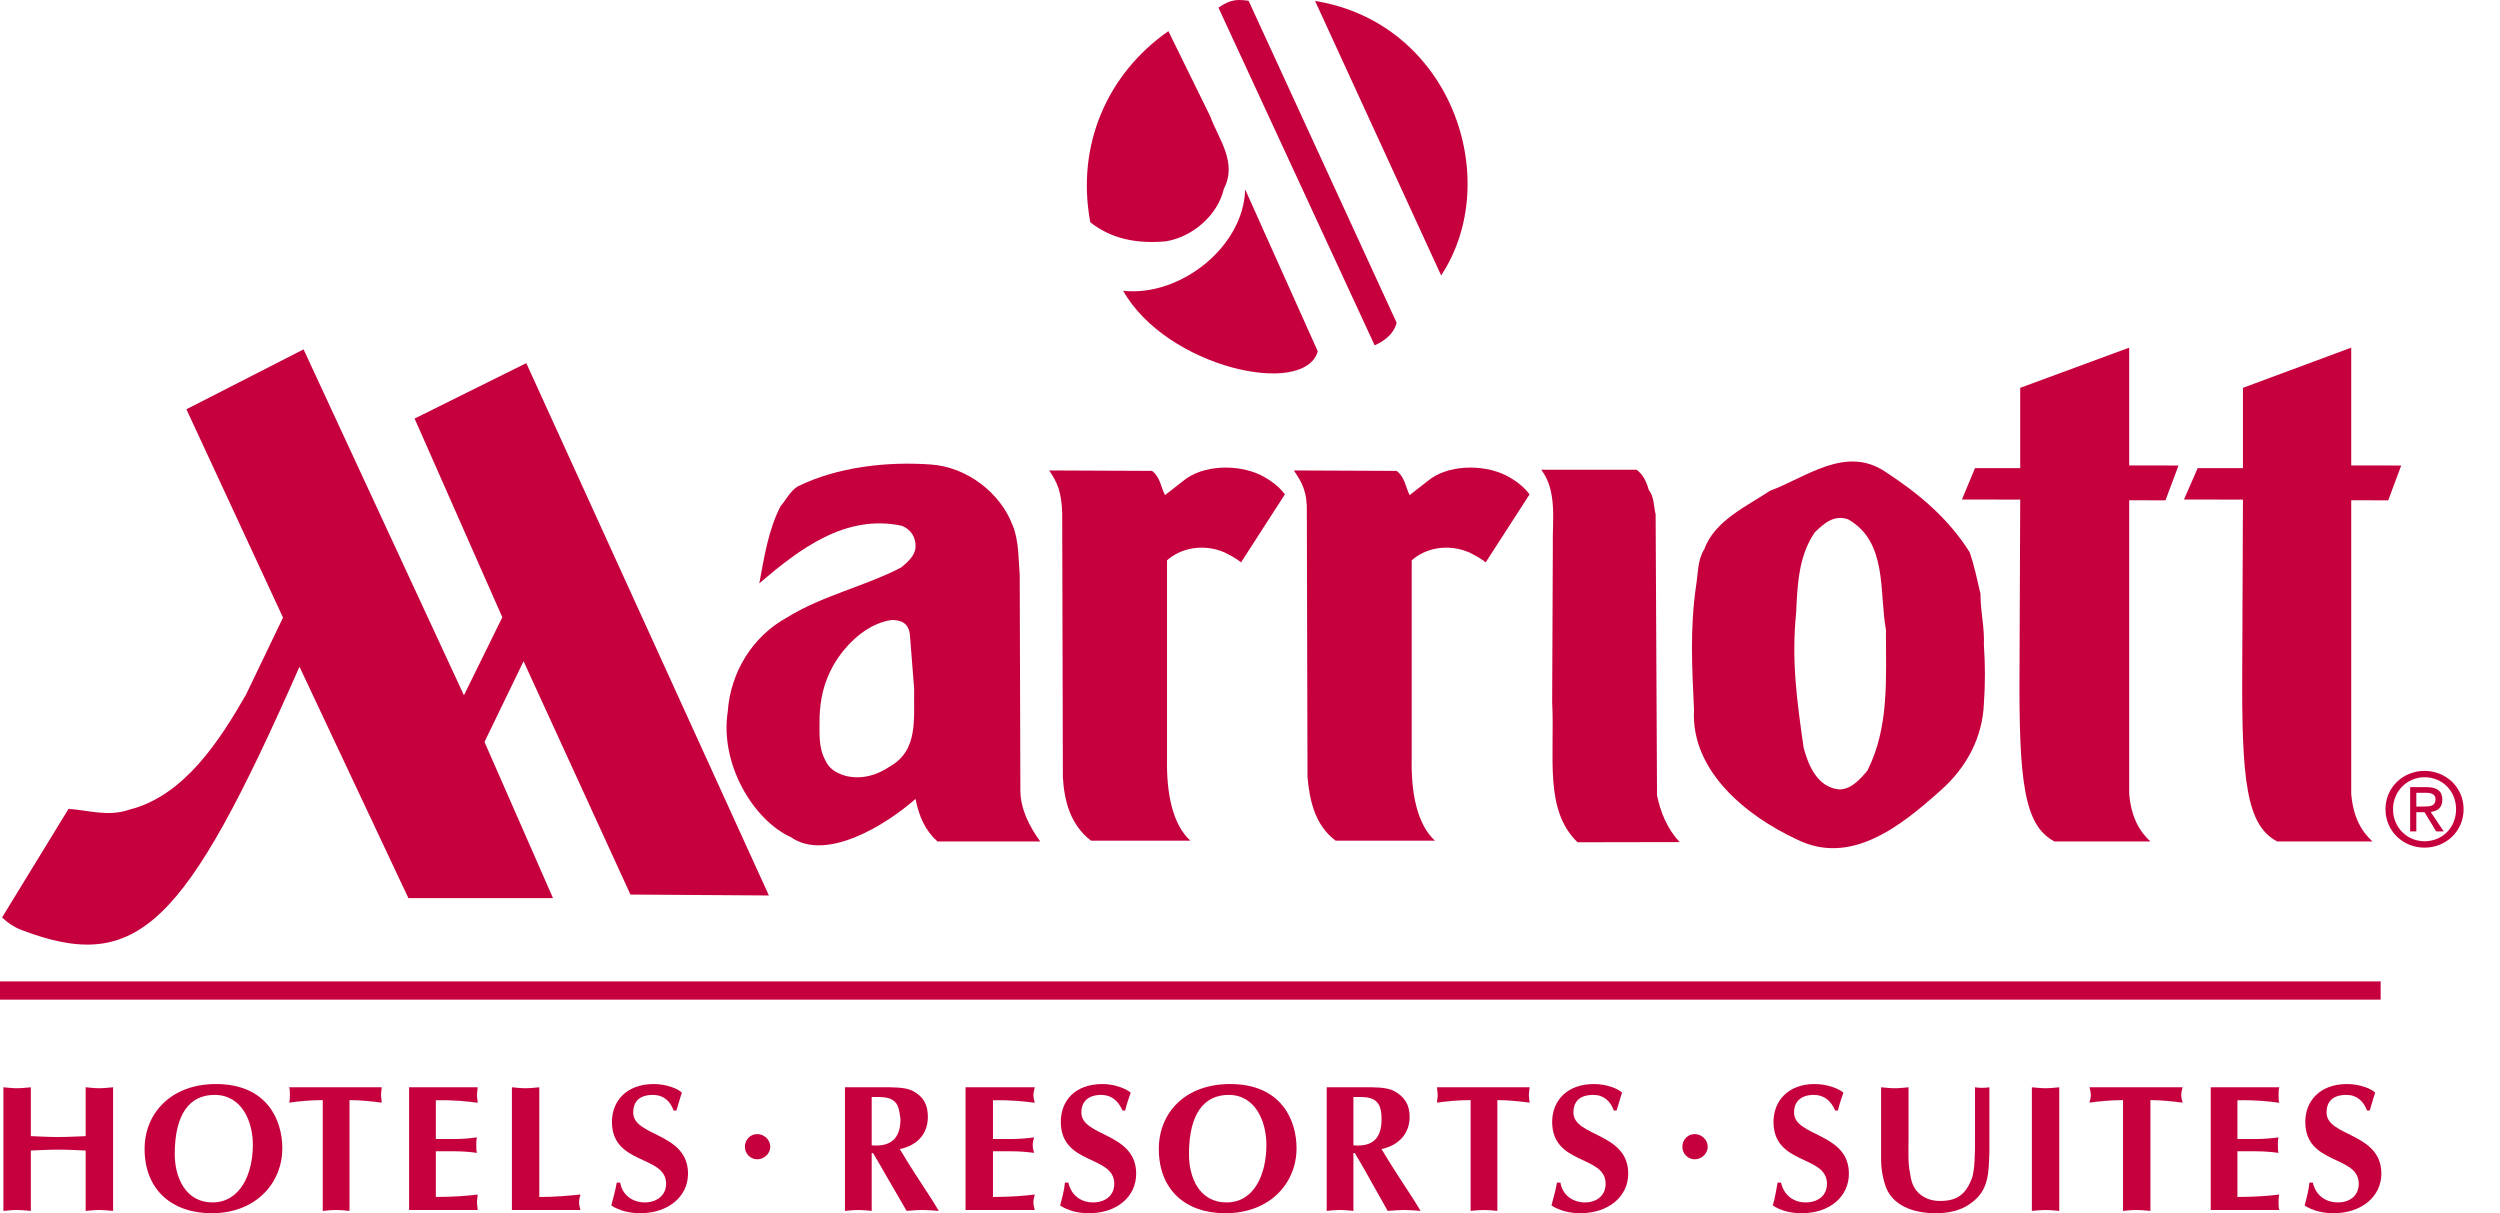 <svg width="68" height="33" viewBox="0 0 68 33" fill="none" xmlns="http://www.w3.org/2000/svg">
<path d="M61.94 22.888C61.101 22.45 60.97 21.212 60.989 18.202L61.008 13.589L59.404 13.587L59.777 12.733H61.008V10.549L63.953 9.456V12.66L65.313 12.662L64.959 13.609L63.953 13.607V21.591C64.008 22.234 64.232 22.612 64.531 22.888H61.94Z" fill="#C6003D"/>
<path d="M18.323 30.206C18.23 29.947 18.043 29.781 17.764 29.781C17.372 29.781 17.223 29.982 17.223 30.26C17.223 30.922 18.714 30.8 18.714 31.923C18.714 32.549 18.174 33 17.41 33C17.149 33 16.85 32.937 16.627 32.789C16.683 32.583 16.738 32.377 16.776 32.167H16.869C16.925 32.504 17.204 32.706 17.54 32.706C17.838 32.706 18.118 32.534 18.118 32.197C18.118 31.412 16.645 31.697 16.645 30.515C16.645 29.952 17.037 29.486 17.782 29.486C18.137 29.486 18.453 29.619 18.547 29.721C18.491 29.878 18.453 30.04 18.398 30.206H18.323Z" fill="#C6003D"/>
<path d="M32.917 3.162C33.141 3.779 33.663 4.416 33.29 5.132C33.123 5.859 32.433 6.448 31.706 6.565C30.942 6.634 30.233 6.506 29.656 6.045C29.264 3.946 30.122 2.004 31.78 0.847L32.917 3.162Z" fill="#C6003D"/>
<path d="M35.844 9.557C35.471 10.826 31.725 9.993 30.55 7.909C32.097 8.081 33.831 6.713 33.868 5.152L35.844 9.557Z" fill="#C6003D"/>
<path d="M37.391 9.393C37.559 9.316 37.895 9.145 37.988 8.778L33.962 0.021C33.682 -0.013 33.495 -0.037 33.141 0.207L37.391 9.393Z" fill="#C6003D"/>
<path d="M39.199 7.492C40.914 4.891 39.479 0.625 35.77 0.026L39.199 7.492Z" fill="#C6003D"/>
<path d="M0 27.19H64.754V26.694H0V27.19Z" fill="#C6003D"/>
<path d="M20.951 31.19C20.951 31 20.783 30.847 20.597 30.847C20.41 30.847 20.261 31 20.261 31.19C20.261 31.38 20.41 31.533 20.597 31.533C20.783 31.533 20.951 31.38 20.951 31.19Z" fill="#C6003D"/>
<path d="M38.826 13.089C39.367 12.634 40.318 12.625 40.933 12.916C41.194 13.046 41.436 13.22 41.604 13.447L40.411 15.296C40.262 15.177 40.15 15.123 39.963 15.026C39.367 14.77 38.752 14.919 38.398 15.242V20.638C38.379 21.572 38.547 22.424 39.031 22.866H36.329C35.751 22.433 35.62 21.742 35.564 21.136L35.546 13.96C35.564 13.378 35.415 13.123 35.192 12.796L37.988 12.808C38.211 12.97 38.23 13.251 38.342 13.467L38.826 13.089Z" fill="#C6003D"/>
<path d="M42.237 14.864C42.219 14.181 42.368 13.365 41.921 12.776H44.512C44.698 12.906 44.791 13.123 44.847 13.328C44.996 13.51 44.978 13.771 45.033 13.988L45.071 21.634C45.164 22.088 45.35 22.547 45.686 22.905L42.909 22.91C41.995 22.03 42.293 20.584 42.219 19.091L42.237 14.864Z" fill="#C6003D"/>
<path d="M46.357 14.938C46.637 14.161 47.513 13.771 48.146 13.348C49.116 12.992 50.197 12.105 51.278 12.83C52.191 13.425 52.993 14.096 53.571 15.015C53.701 15.371 53.776 15.771 53.869 16.15C53.869 16.659 53.981 17.037 53.962 17.546C53.999 18.098 53.999 18.595 53.962 19.136C53.925 20.055 53.496 20.877 52.769 21.514C51.688 22.478 50.327 23.57 48.855 22.823C47.531 22.206 45.984 20.985 46.077 19.307C46.022 18.118 45.966 17.091 46.133 15.934C46.189 15.598 46.171 15.231 46.357 14.938ZM49.06 20.346C49.19 20.823 49.433 21.406 50.01 21.471C50.346 21.483 50.588 21.201 50.793 20.962C51.39 19.773 51.297 18.476 51.297 17.123C51.11 16.118 51.352 14.744 50.271 14.127C49.88 13.988 49.6 14.247 49.358 14.485C48.929 15.123 48.892 15.853 48.855 16.664C48.724 17.962 48.873 19.037 49.06 20.346Z" fill="#C6003D"/>
<path d="M55.882 22.888C55.043 22.45 54.913 21.212 54.931 18.202L54.95 13.589L53.365 13.587L53.72 12.733H54.95V10.549L57.914 9.456V12.66L59.256 12.662L58.901 13.609L57.914 13.607V21.591C57.969 22.234 58.193 22.612 58.491 22.888H55.882Z" fill="#C6003D"/>
<path d="M28.892 13.96C28.873 13.378 28.761 13.123 28.537 12.796L31.333 12.808C31.557 12.97 31.576 13.251 31.688 13.467L32.172 13.089C32.713 12.634 33.663 12.625 34.278 12.916C34.539 13.046 34.782 13.22 34.949 13.447L33.757 15.296C33.607 15.177 33.495 15.123 33.309 15.026C32.713 14.77 32.097 14.919 31.743 15.242V20.638C31.725 21.572 31.892 22.424 32.377 22.866H29.674C29.115 22.433 28.947 21.79 28.91 21.136L28.892 13.96Z" fill="#C6003D"/>
<path d="M7.698 16.798L6.692 18.893C5.983 20.129 5.014 21.645 3.523 22.021C2.945 22.223 2.423 22.04 1.864 22.001L0.056 24.955C0.205 25.101 0.391 25.222 0.578 25.293C3.747 26.504 5.033 25.201 8.146 18.135L11.109 24.43H15.042L13.178 20.181L14.241 17.986L17.148 24.332L20.914 24.357L14.315 9.877L11.277 11.385L13.663 16.789L12.619 18.912L8.257 9.503L5.07 11.132L7.698 16.798Z" fill="#C6003D"/>
<path d="M19.795 19.352C19.87 18.303 20.448 17.318 21.417 16.789C22.386 16.193 23.505 15.956 24.511 15.436C24.679 15.296 24.884 15.123 24.902 14.895C24.921 14.614 24.772 14.398 24.53 14.301C23.001 13.976 21.752 14.927 20.653 15.868C20.783 15.177 20.895 14.42 21.23 13.771C21.38 13.598 21.491 13.359 21.697 13.231C22.778 12.7 24.12 12.549 25.313 12.634C26.3 12.7 27.214 13.402 27.549 14.301C27.717 14.722 27.698 15.199 27.736 15.632L27.754 21.494C27.754 22.001 27.997 22.478 28.295 22.888H25.499C25.163 22.586 24.996 22.206 24.902 21.73C24.12 22.424 22.479 23.451 21.51 22.769C20.503 22.316 19.572 20.789 19.795 19.352ZM24.753 17.313C24.735 16.907 24.455 16.864 24.25 16.864C23.579 16.96 23.001 17.522 22.666 18.098C22.386 18.61 22.312 19.043 22.293 19.492C22.293 19.976 22.256 20.336 22.461 20.703C22.573 20.942 22.796 21.05 23.038 21.113C23.467 21.201 23.859 21.082 24.194 20.854C24.996 20.411 24.847 19.523 24.865 18.735L24.753 17.313Z" fill="#C6003D"/>
<path d="M46.45 31.19C46.45 31 46.282 30.847 46.096 30.847C45.909 30.847 45.76 31 45.76 31.19C45.76 31.38 45.909 31.533 46.096 31.533C46.282 31.533 46.45 31.38 46.45 31.19Z" fill="#C6003D"/>
<path d="M22.983 29.574H24.026C24.25 29.574 24.623 29.565 24.828 29.673C25.108 29.82 25.238 30.04 25.238 30.374C25.238 30.855 24.94 31.158 24.474 31.255C24.753 31.725 25.052 32.176 25.35 32.633L25.536 32.937C25.387 32.925 25.238 32.912 25.089 32.912C24.94 32.912 24.809 32.925 24.66 32.937L24.064 31.908C23.989 31.775 23.859 31.55 23.747 31.363H23.71V32.937C23.598 32.925 23.467 32.912 23.355 32.912C23.225 32.912 23.113 32.925 22.983 32.937V29.574ZM23.71 31.153C24.232 31.201 24.492 30.957 24.492 30.452C24.492 30.383 24.474 30.31 24.455 30.206C24.381 29.8 24.008 29.839 23.71 29.839V31.153Z" fill="#C6003D"/>
<path d="M28.146 29.574C28.127 29.643 28.109 29.718 28.109 29.785C28.109 29.854 28.127 29.928 28.146 29.995C27.829 29.956 27.512 29.917 27.009 29.928V30.981H27.512C27.736 30.981 27.941 30.961 28.127 30.937C28.109 31.006 28.09 31.078 28.09 31.147C28.09 31.216 28.109 31.291 28.127 31.358C27.941 31.334 27.736 31.315 27.512 31.315H27.009V32.558C27.512 32.554 27.829 32.53 28.146 32.491C28.127 32.558 28.109 32.633 28.109 32.702C28.109 32.769 28.127 32.843 28.146 32.912H26.263V29.574H28.146Z" fill="#C6003D"/>
<path d="M30.532 30.206C30.42 29.947 30.233 29.781 29.954 29.781C29.581 29.781 29.413 29.982 29.413 30.26C29.413 30.922 30.904 30.8 30.904 31.923C30.904 32.549 30.383 33 29.618 33C29.339 33 29.059 32.937 28.835 32.789C28.891 32.583 28.947 32.377 28.966 32.167H29.059C29.134 32.504 29.395 32.706 29.73 32.706C30.047 32.706 30.308 32.534 30.308 32.197C30.308 31.412 28.854 31.697 28.854 30.515C28.854 29.952 29.227 29.486 29.991 29.486C30.327 29.486 30.643 29.619 30.755 29.721C30.699 29.878 30.643 30.04 30.606 30.206H30.532Z" fill="#C6003D"/>
<path d="M33.328 33C32.246 33 31.52 32.363 31.52 31.25C31.52 30.275 32.228 29.486 33.458 29.486C34.856 29.486 35.266 30.471 35.266 31.231C35.266 32.187 34.539 33 33.328 33ZM32.34 31.393C32.34 32.029 32.619 32.706 33.365 32.706C34.111 32.706 34.446 31.951 34.446 31.138C34.446 30.506 34.148 29.781 33.421 29.781C32.75 29.781 32.34 30.295 32.34 31.393Z" fill="#C6003D"/>
<path d="M36.086 29.574H37.13C37.354 29.574 37.708 29.565 37.913 29.673C38.193 29.82 38.342 30.04 38.342 30.374C38.342 30.855 38.025 31.158 37.578 31.255C37.857 31.725 38.155 32.176 38.454 32.633L38.64 32.937C38.491 32.925 38.342 32.912 38.193 32.912C38.044 32.912 37.895 32.925 37.745 32.937L37.167 31.908C37.093 31.775 36.962 31.55 36.851 31.363H36.813V32.937C36.683 32.925 36.571 32.912 36.441 32.912C36.329 32.912 36.198 32.925 36.086 32.937V29.574ZM36.813 31.153C37.335 31.201 37.578 30.957 37.578 30.452C37.578 30.383 37.578 30.31 37.559 30.206C37.484 29.8 37.112 29.839 36.813 29.839V31.153Z" fill="#C6003D"/>
<path d="M40.728 32.937C40.616 32.925 40.485 32.912 40.355 32.912C40.243 32.912 40.113 32.925 40.001 32.937V29.923C39.647 29.923 39.348 29.956 39.087 29.992C39.087 29.923 39.106 29.854 39.106 29.781C39.106 29.712 39.087 29.643 39.087 29.574H41.604C41.604 29.643 41.585 29.712 41.585 29.781C41.585 29.854 41.604 29.923 41.604 29.992C41.324 29.956 41.026 29.923 40.728 29.923V32.937Z" fill="#C6003D"/>
<path d="M43.896 30.206C43.803 29.947 43.617 29.781 43.337 29.781C42.946 29.781 42.797 29.982 42.797 30.26C42.797 30.922 44.288 30.8 44.288 31.923C44.288 32.549 43.747 33 42.983 33C42.722 33 42.424 32.937 42.2 32.789C42.256 32.583 42.312 32.377 42.349 32.167H42.443C42.498 32.504 42.778 32.706 43.114 32.706C43.412 32.706 43.673 32.534 43.673 32.197C43.673 31.412 42.219 31.697 42.219 30.515C42.219 29.952 42.61 29.486 43.356 29.486C43.71 29.486 44.027 29.619 44.12 29.721C44.064 29.878 44.027 30.04 43.971 30.206H43.896Z" fill="#C6003D"/>
<path d="M49.917 30.206C49.805 29.947 49.619 29.781 49.339 29.781C48.966 29.781 48.798 29.982 48.798 30.26C48.798 30.922 50.29 30.8 50.29 31.923C50.29 32.549 49.768 33 49.004 33C48.724 33 48.444 32.937 48.221 32.789C48.277 32.583 48.314 32.377 48.351 32.167H48.444C48.519 32.504 48.78 32.706 49.115 32.706C49.432 32.706 49.693 32.534 49.693 32.197C49.693 31.412 48.239 31.697 48.239 30.515C48.239 29.952 48.631 29.486 49.358 29.486C49.712 29.486 50.029 29.619 50.141 29.721C50.085 29.878 50.029 30.04 49.992 30.206H49.917Z" fill="#C6003D"/>
<path d="M51.166 29.574C51.297 29.585 51.408 29.6 51.539 29.6C51.669 29.6 51.781 29.585 51.912 29.574V30.966C51.912 31.237 51.893 31.637 51.949 31.893C51.986 32.133 52.023 32.284 52.191 32.456C52.359 32.603 52.545 32.666 52.769 32.666C53.216 32.666 53.459 32.501 53.626 32.074C53.72 31.857 53.72 31.3 53.72 31.06V29.574C53.776 29.585 53.85 29.589 53.906 29.589C53.981 29.589 54.055 29.585 54.111 29.574V31.319C54.092 31.878 54.111 32.387 53.589 32.741C53.328 32.931 52.993 33 52.657 33C52.079 33 51.427 32.814 51.259 32.176C51.203 31.986 51.166 31.77 51.166 31.574V29.574Z" fill="#C6003D"/>
<path d="M55.267 29.574C55.397 29.585 55.528 29.6 55.639 29.6C55.77 29.6 55.882 29.585 56.012 29.574V32.937C55.882 32.925 55.77 32.912 55.639 32.912C55.528 32.912 55.397 32.925 55.267 32.937V29.574Z" fill="#C6003D"/>
<path d="M58.491 32.937C58.361 32.925 58.23 32.912 58.119 32.912C57.988 32.912 57.876 32.925 57.746 32.937V29.923C57.41 29.923 57.093 29.956 56.833 29.992C56.851 29.923 56.87 29.854 56.87 29.781C56.87 29.712 56.851 29.643 56.833 29.574H59.367C59.349 29.643 59.33 29.712 59.33 29.781C59.33 29.854 59.349 29.923 59.367 29.992C59.069 29.956 58.79 29.923 58.491 29.923V32.937Z" fill="#C6003D"/>
<path d="M61.996 29.574C61.977 29.643 61.977 29.718 61.977 29.785C61.977 29.854 61.977 29.928 61.996 29.995C61.697 29.956 61.362 29.917 60.858 29.928V30.981H61.362C61.586 30.981 61.791 30.961 61.977 30.937C61.958 31.006 61.958 31.078 61.958 31.147C61.958 31.216 61.958 31.291 61.977 31.358C61.791 31.334 61.586 31.315 61.362 31.315H60.858V32.558C61.362 32.554 61.697 32.53 61.996 32.491C61.977 32.558 61.977 32.633 61.977 32.702C61.977 32.769 61.977 32.843 61.996 32.912H60.132V29.574H61.996Z" fill="#C6003D"/>
<path d="M64.382 30.206C64.288 29.947 64.102 29.781 63.822 29.781C63.431 29.781 63.282 29.982 63.282 30.26C63.282 30.922 64.773 30.8 64.773 31.923C64.773 32.549 64.232 33 63.468 33C63.207 33 62.909 32.937 62.685 32.789C62.741 32.583 62.797 32.377 62.816 32.167H62.909C62.983 32.504 63.245 32.706 63.599 32.706C63.897 32.706 64.158 32.534 64.158 32.197C64.158 31.412 62.704 31.697 62.704 30.515C62.704 29.952 63.095 29.486 63.841 29.486C64.195 29.486 64.512 29.619 64.605 29.721C64.549 29.878 64.512 30.04 64.456 30.206H64.382Z" fill="#C6003D"/>
<path d="M0.093 29.574C0.224 29.585 0.336 29.6 0.466 29.6C0.578 29.6 0.708 29.585 0.839 29.574V30.903C1.081 30.912 1.342 30.927 1.584 30.927C1.827 30.927 2.088 30.912 2.33 30.903V29.574C2.461 29.585 2.572 29.6 2.703 29.6C2.815 29.6 2.945 29.585 3.076 29.574V32.937C2.945 32.925 2.815 32.912 2.703 32.912C2.572 32.912 2.461 32.925 2.33 32.937V31.294C2.088 31.285 1.827 31.27 1.584 31.27C1.342 31.27 1.081 31.285 0.839 31.294V32.937C0.708 32.925 0.578 32.912 0.466 32.912C0.336 32.912 0.224 32.925 0.093 32.937V29.574Z" fill="#C6003D"/>
<path d="M5.76 33C4.678 33 3.933 32.363 3.933 31.25C3.933 30.275 4.66 29.486 5.871 29.486C7.269 29.486 7.679 30.471 7.679 31.231C7.679 32.187 6.952 33 5.76 33ZM4.753 31.393C4.753 32.029 5.051 32.706 5.778 32.706C6.524 32.706 6.878 31.951 6.878 31.138C6.878 30.506 6.58 29.781 5.834 29.781C5.163 29.781 4.753 30.295 4.753 31.393Z" fill="#C6003D"/>
<path d="M9.506 32.937C9.394 32.925 9.264 32.912 9.152 32.912C9.022 32.912 8.91 32.925 8.779 32.937V29.923C8.425 29.923 8.127 29.956 7.866 29.992C7.885 29.923 7.885 29.854 7.885 29.781C7.885 29.712 7.885 29.643 7.866 29.574H10.382C10.382 29.643 10.364 29.712 10.364 29.781C10.364 29.854 10.382 29.923 10.382 29.992C10.103 29.956 9.804 29.923 9.506 29.923V32.937Z" fill="#C6003D"/>
<path d="M12.992 29.574C12.992 29.643 12.973 29.718 12.973 29.785C12.973 29.854 12.992 29.928 12.992 29.995C12.694 29.956 12.358 29.917 11.855 29.928V30.981H12.377C12.601 30.981 12.787 30.961 12.973 30.937C12.955 31.006 12.955 31.078 12.955 31.147C12.955 31.216 12.955 31.291 12.973 31.358C12.787 31.334 12.601 31.315 12.377 31.315H11.855V32.558C12.358 32.554 12.694 32.53 12.992 32.491C12.992 32.558 12.973 32.633 12.973 32.702C12.973 32.769 12.992 32.843 12.992 32.912H11.128V29.574H12.992Z" fill="#C6003D"/>
<path d="M14.669 32.558C15.098 32.558 15.452 32.525 15.788 32.491C15.769 32.558 15.751 32.633 15.751 32.702C15.751 32.769 15.769 32.843 15.788 32.912H13.924V29.574C14.054 29.585 14.166 29.6 14.297 29.6C14.427 29.6 14.539 29.585 14.669 29.574V32.558Z" fill="#C6003D"/>
<path d="M64.885 22.01C64.885 21.41 65.369 20.968 65.947 20.968C66.525 20.968 67.01 21.41 67.01 22.01C67.01 22.614 66.525 23.056 65.947 23.056C65.369 23.056 64.885 22.614 64.885 22.01ZM65.947 22.882C66.432 22.882 66.805 22.513 66.805 22.01C66.805 21.516 66.432 21.141 65.947 21.141C65.481 21.141 65.09 21.516 65.09 22.01C65.09 22.513 65.481 22.882 65.947 22.882ZM65.724 22.614H65.556V21.41H66.003C66.283 21.41 66.432 21.516 66.432 21.753C66.432 21.969 66.301 22.062 66.115 22.085L66.469 22.614H66.264L65.947 22.092H65.724V22.614ZM65.947 21.937C66.096 21.937 66.246 21.926 66.246 21.742C66.246 21.593 66.115 21.564 65.984 21.564H65.724V21.937H65.947Z" fill="#C6003D"/>
</svg>
